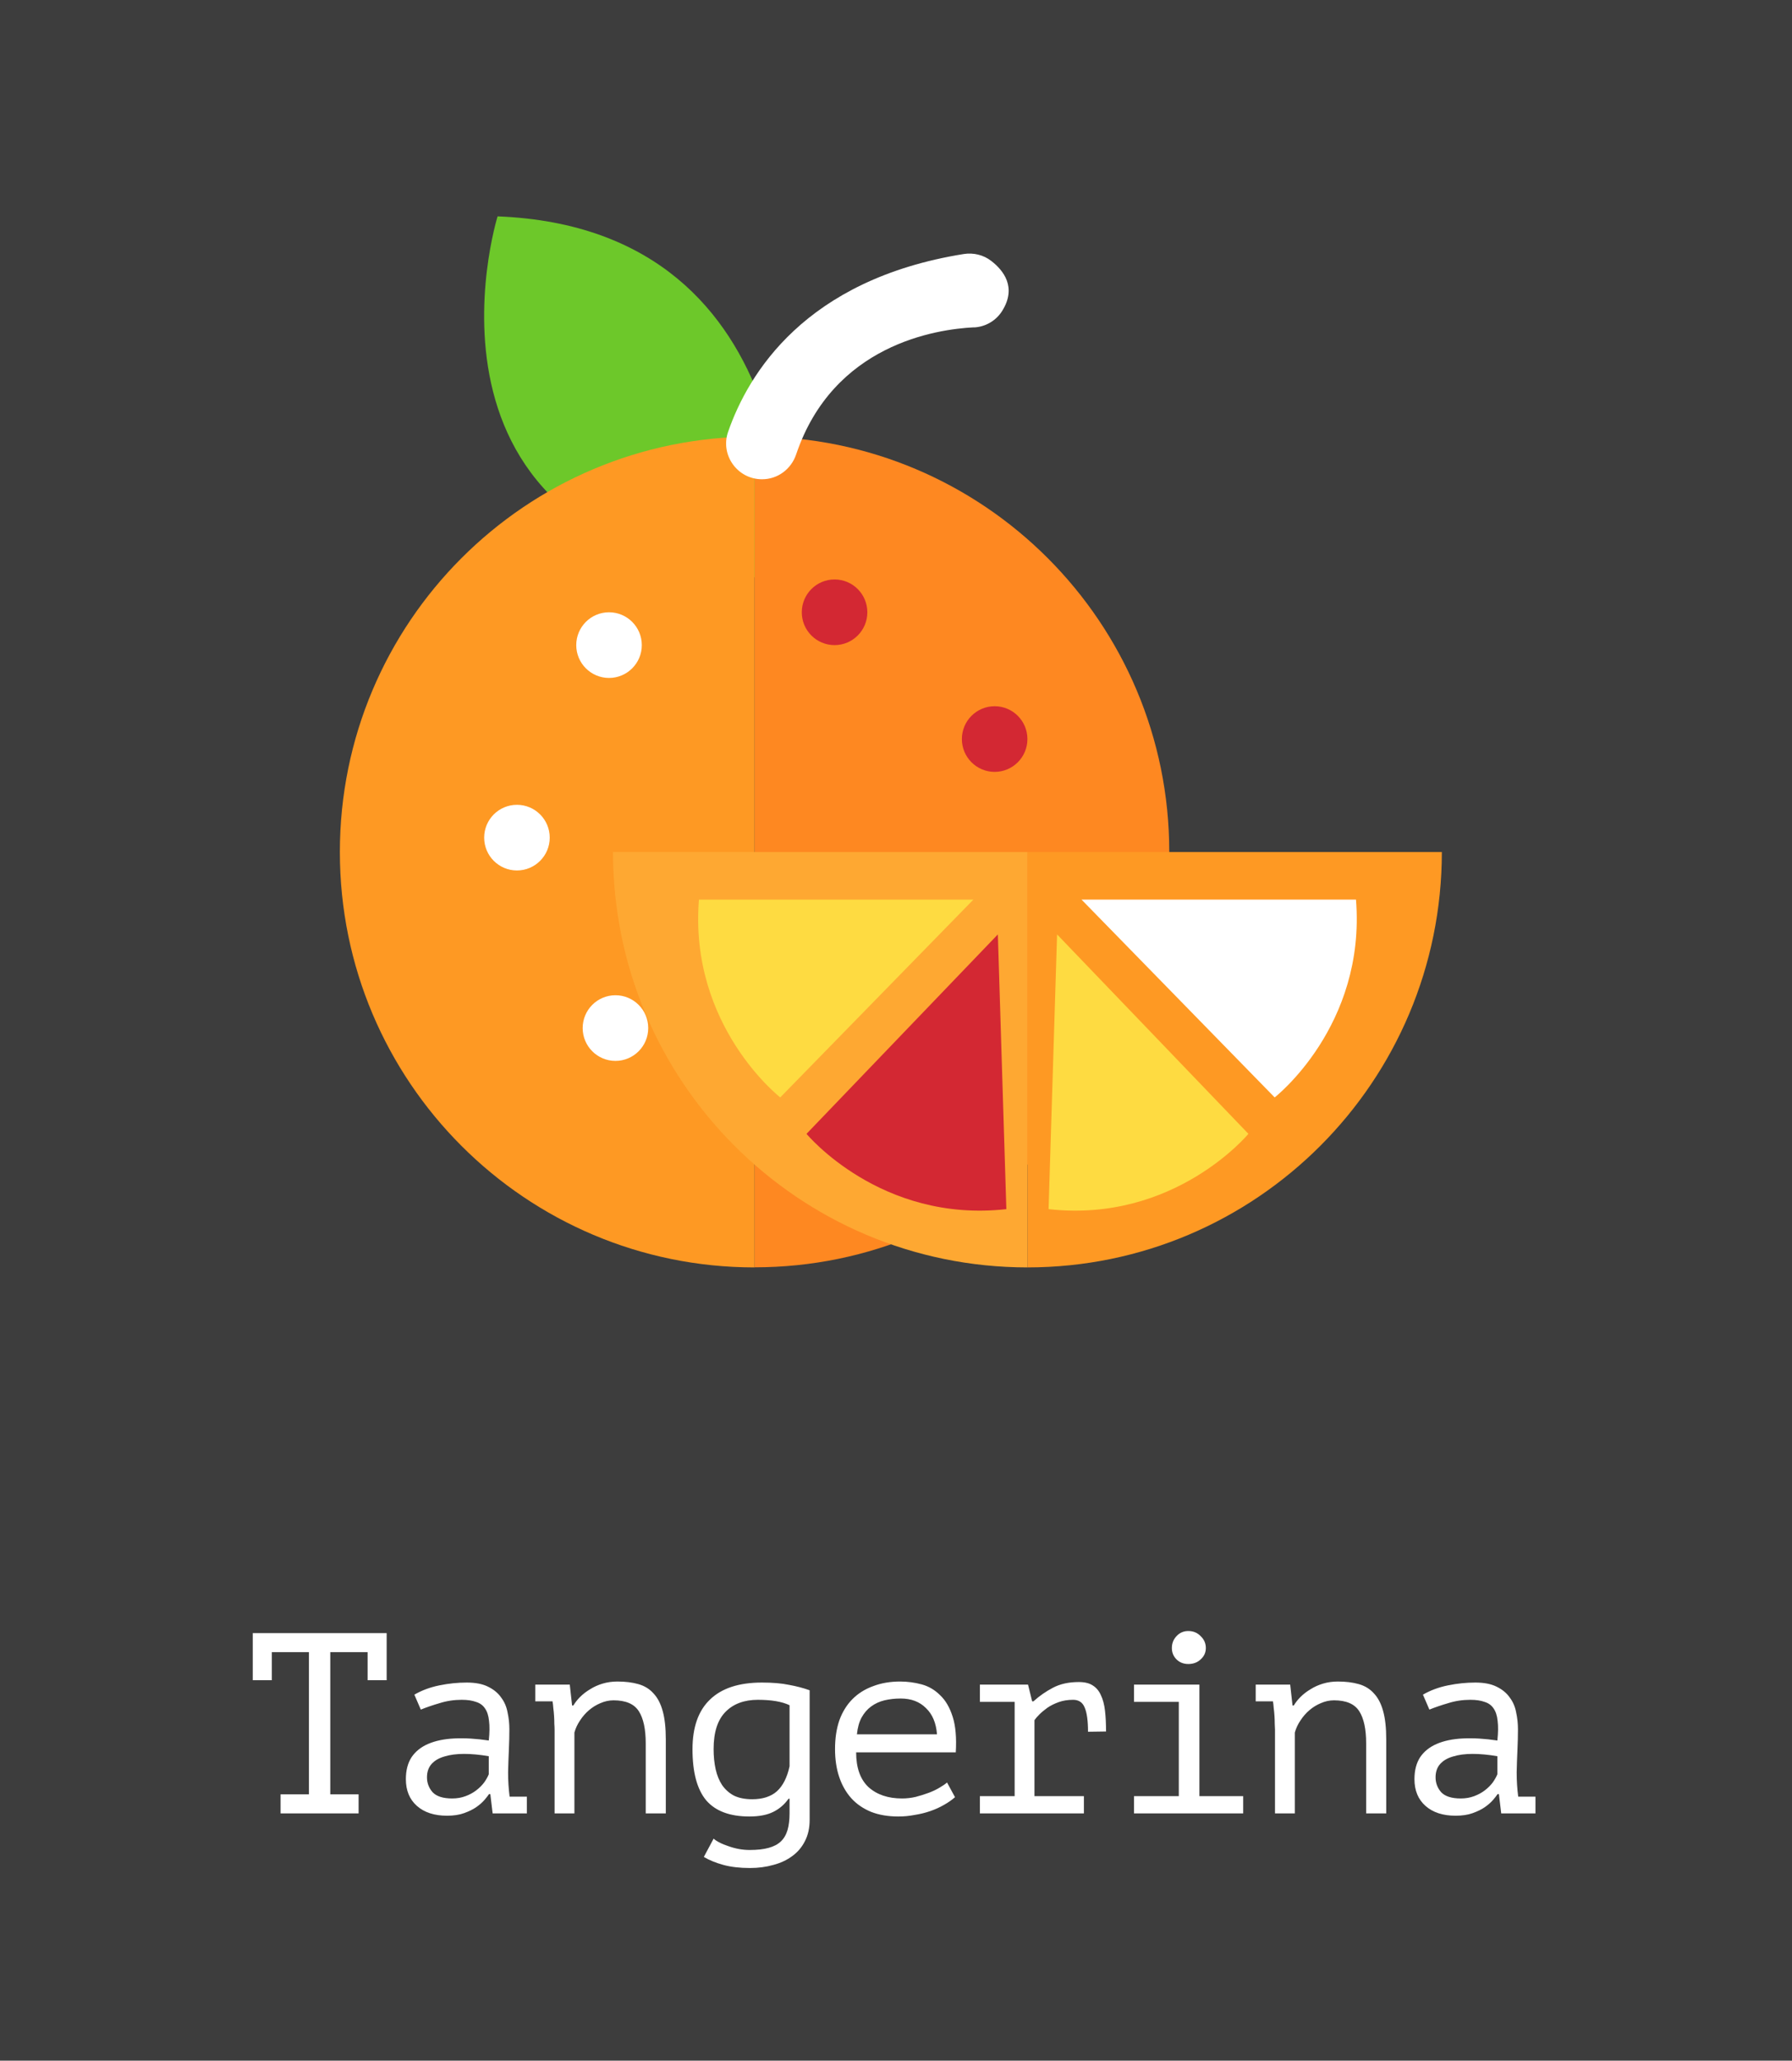 <svg width="174" height="200" viewBox="0 0 174 200" fill="none" xmlns="http://www.w3.org/2000/svg">
<rect x="0" y="0" width="174" height="200" fill="#333333" stroke="none"/>
<rect width="174" height="200" fill="white" fill-opacity="0.05"/>
<g clip-path="url(#clip0_622_49911)">
<path d="M76.339 56.239C76.339 56.239 79.255 22.212 48.315 21C48.315 21 37.814 54.651 76.339 56.239Z" fill="#6DC82A"/>
<path d="M73.267 42.375V123C95.505 123 113.534 104.949 113.534 82.683C113.534 60.417 95.505 42.366 73.267 42.366V42.375Z" fill="#FE8821"/>
<path d="M73.267 123V42.375C51.029 42.375 33 60.427 33 82.692C33 104.958 51.029 123.009 73.267 123.009V123Z" fill="#FE9923"/>
<path d="M59.136 65.798C60.893 65.798 62.318 64.371 62.318 62.612C62.318 60.852 60.893 59.425 59.136 59.425C57.378 59.425 55.953 60.852 55.953 62.612C55.953 64.371 57.378 65.798 59.136 65.798Z" fill="white"/>
<path d="M50.194 84.483C51.952 84.483 53.377 83.056 53.377 81.297C53.377 79.537 51.952 78.111 50.194 78.111C48.437 78.111 47.012 79.537 47.012 81.297C47.012 83.056 48.437 84.483 50.194 84.483Z" fill="white"/>
<path d="M59.759 102.965C61.517 102.965 62.941 101.539 62.941 99.779C62.941 98.02 61.517 96.593 59.759 96.593C58.002 96.593 56.577 98.02 56.577 99.779C56.577 101.539 58.002 102.965 59.759 102.965Z" fill="white"/>
<path d="M81.034 62.612C82.792 62.612 84.217 61.185 84.217 59.426C84.217 57.666 82.792 56.239 81.034 56.239C79.277 56.239 77.852 57.666 77.852 59.426C77.852 61.185 79.277 62.612 81.034 62.612Z" fill="#D32833"/>
<path d="M92.956 94.684C94.713 94.684 96.138 93.257 96.138 91.498C96.138 89.738 94.713 88.311 92.956 88.311C91.198 88.311 89.774 89.738 89.774 91.498C89.774 93.257 91.198 94.684 92.956 94.684Z" fill="#FE9923"/>
<path d="M96.578 74.915C98.336 74.915 99.76 73.489 99.76 71.729C99.76 69.97 98.336 68.543 96.578 68.543C94.821 68.543 93.396 69.97 93.396 71.729C93.396 73.489 94.821 74.915 96.578 74.915Z" fill="#D32833"/>
<path d="M79.732 110.908C81.49 110.908 82.914 109.481 82.914 107.722C82.914 105.962 81.49 104.536 79.732 104.536C77.975 104.536 76.55 105.962 76.55 107.722C76.55 109.481 77.975 110.908 79.732 110.908Z" fill="#FE9923"/>
<path d="M99.76 82.692V123.009C121.989 123 140 104.949 140 82.692H99.76Z" fill="#FE9923"/>
<path d="M131.655 87.311H105.015L123.768 106.51C123.768 106.51 132.645 99.596 131.664 87.311H131.655Z" fill="white"/>
<path d="M101.815 117.353L102.64 90.689L121.219 110.045C121.219 110.045 114.039 118.721 101.815 117.353Z" fill="#FEDB41"/>
<path d="M99.76 82.692V123.009C77.531 123 59.521 104.949 59.521 82.692H99.76Z" fill="#FEA832"/>
<path d="M67.875 87.311H94.515L75.761 106.51C75.761 106.51 66.885 99.596 67.866 87.311H67.875Z" fill="#FEDB41"/>
<path d="M97.715 117.353L96.89 90.689L78.311 110.045C78.311 110.045 85.491 118.721 97.715 117.353Z" fill="#D32833"/>
<path d="M94.561 31.77C90.883 31.954 80.906 33.441 77.302 44.11C76.816 45.543 75.505 46.516 73.992 46.516C71.607 46.516 69.911 44.165 70.699 41.907C72.662 36.26 78.173 27.124 93.579 24.654C94.524 24.507 95.496 24.737 96.248 25.325C97.44 26.243 98.743 27.886 97.312 30.172C96.716 31.127 95.689 31.724 94.57 31.779L94.561 31.77Z" fill="white"/>
</g>
<path d="M24.544 158.5H37.544V163.075H35.694V160.35H32.069V174.15H34.819V176H27.244V174.15H29.994V160.35H26.394V163.075H24.544V158.5ZM40.234 164.475C40.951 164.058 41.759 163.758 42.659 163.575C43.559 163.392 44.443 163.3 45.309 163.3C46.159 163.3 46.851 163.433 47.384 163.7C47.934 163.967 48.359 164.317 48.659 164.75C48.976 165.167 49.184 165.65 49.284 166.2C49.401 166.733 49.459 167.275 49.459 167.825C49.459 168.458 49.443 169.133 49.409 169.85C49.376 170.567 49.351 171.283 49.334 172C49.334 172.833 49.384 173.625 49.484 174.375H51.159V176H47.834L47.609 174.125H47.484C47.384 174.275 47.234 174.467 47.034 174.7C46.834 174.933 46.568 175.167 46.234 175.4C45.917 175.617 45.526 175.808 45.059 175.975C44.593 176.142 44.042 176.225 43.409 176.225C42.176 176.225 41.201 175.908 40.484 175.275C39.767 174.642 39.409 173.775 39.409 172.675C39.409 171.825 39.593 171.117 39.959 170.55C40.343 169.983 40.884 169.55 41.584 169.25C42.284 168.95 43.126 168.775 44.109 168.725C45.109 168.675 46.226 168.742 47.459 168.925C47.542 168.158 47.551 167.525 47.484 167.025C47.434 166.508 47.301 166.1 47.084 165.8C46.884 165.5 46.593 165.292 46.209 165.175C45.843 165.042 45.384 164.975 44.834 164.975C44.084 164.975 43.367 165.083 42.684 165.3C42.001 165.5 41.392 165.708 40.859 165.925L40.234 164.475ZM43.909 174.55C44.376 174.55 44.809 174.475 45.209 174.325C45.609 174.175 45.959 173.983 46.259 173.75C46.559 173.517 46.809 173.267 47.009 173C47.209 172.717 47.359 172.45 47.459 172.2V170.45C46.593 170.3 45.792 170.225 45.059 170.225C44.326 170.225 43.693 170.308 43.159 170.475C42.626 170.625 42.209 170.867 41.909 171.2C41.609 171.533 41.459 171.967 41.459 172.5C41.459 173.05 41.642 173.533 42.009 173.95C42.392 174.35 43.026 174.55 43.909 174.55ZM53.849 167.875C53.849 167.725 53.841 167.533 53.824 167.3C53.824 167.05 53.816 166.8 53.799 166.55C53.783 166.283 53.758 166.025 53.724 165.775C53.708 165.525 53.683 165.308 53.649 165.125H51.974V163.5H55.324L55.549 165.525H55.674C55.841 165.242 56.058 164.967 56.324 164.7C56.608 164.417 56.933 164.167 57.299 163.95C57.666 163.717 58.074 163.533 58.524 163.4C58.974 163.267 59.449 163.2 59.949 163.2C60.716 163.2 61.391 163.283 61.974 163.45C62.574 163.617 63.066 163.917 63.449 164.35C63.849 164.767 64.149 165.342 64.349 166.075C64.549 166.792 64.649 167.708 64.649 168.825V176H62.699V169.2C62.699 167.817 62.474 166.775 62.024 166.075C61.574 165.375 60.758 165.025 59.574 165.025C59.141 165.025 58.716 165.117 58.299 165.3C57.899 165.467 57.533 165.692 57.199 165.975C56.866 166.258 56.574 166.592 56.324 166.975C56.074 167.342 55.891 167.733 55.774 168.15V176H53.849V167.875ZM78.615 176.625C78.615 177.408 78.465 178.092 78.165 178.675C77.865 179.275 77.448 179.767 76.915 180.15C76.398 180.533 75.79 180.817 75.09 181C74.39 181.2 73.631 181.3 72.815 181.3C71.831 181.3 70.973 181.2 70.24 181C69.506 180.8 68.873 180.542 68.34 180.225L69.29 178.45C69.44 178.583 69.631 178.708 69.865 178.825C70.115 178.958 70.398 179.075 70.715 179.175C71.031 179.292 71.365 179.383 71.715 179.45C72.081 179.517 72.44 179.55 72.79 179.55C73.523 179.55 74.131 179.483 74.615 179.35C75.115 179.217 75.515 179.008 75.815 178.725C76.115 178.442 76.331 178.075 76.465 177.625C76.598 177.175 76.665 176.625 76.665 175.975V174.575H76.565C76.181 175.125 75.69 175.55 75.09 175.85C74.49 176.15 73.715 176.3 72.765 176.3C70.865 176.3 69.465 175.775 68.565 174.725C67.681 173.658 67.24 172.008 67.24 169.775C67.24 167.642 67.806 166.033 68.94 164.95C70.073 163.85 71.756 163.3 73.99 163.3C75.023 163.3 75.898 163.375 76.615 163.525C77.348 163.658 78.015 163.833 78.615 164.05V176.625ZM73.04 174.625C74.056 174.625 74.856 174.367 75.44 173.85C76.023 173.317 76.431 172.508 76.665 171.425V165.5C75.931 165.15 74.906 164.975 73.59 164.975C72.256 164.975 71.206 165.367 70.44 166.15C69.673 166.933 69.29 168.133 69.29 169.75C69.29 170.467 69.356 171.125 69.49 171.725C69.623 172.308 69.831 172.817 70.115 173.25C70.415 173.683 70.798 174.025 71.265 174.275C71.748 174.508 72.34 174.625 73.04 174.625ZM92.73 174.425C92.43 174.692 92.072 174.942 91.655 175.175C91.255 175.408 90.813 175.608 90.33 175.775C89.847 175.942 89.338 176.067 88.805 176.15C88.288 176.25 87.763 176.3 87.23 176.3C86.23 176.3 85.347 176.15 84.58 175.85C83.813 175.533 83.171 175.092 82.655 174.525C82.138 173.942 81.746 173.25 81.48 172.45C81.213 171.65 81.08 170.75 81.08 169.75C81.08 168.7 81.222 167.767 81.505 166.95C81.805 166.133 82.23 165.45 82.78 164.9C83.33 164.35 83.996 163.933 84.78 163.65C85.563 163.35 86.438 163.2 87.405 163.2C88.105 163.2 88.796 163.292 89.48 163.475C90.163 163.658 90.763 164.008 91.28 164.525C91.813 165.025 92.222 165.725 92.505 166.625C92.788 167.508 92.888 168.658 92.805 170.075H83.13C83.13 171.575 83.53 172.7 84.33 173.45C85.147 174.183 86.23 174.55 87.58 174.55C88.03 174.55 88.472 174.5 88.905 174.4C89.355 174.283 89.78 174.15 90.18 174C90.58 173.85 90.93 173.683 91.23 173.5C91.547 173.317 91.788 173.15 91.955 173L92.73 174.425ZM87.455 164.85C86.905 164.85 86.38 164.908 85.88 165.025C85.397 165.142 84.963 165.342 84.58 165.625C84.213 165.892 83.905 166.25 83.655 166.7C83.421 167.133 83.272 167.675 83.205 168.325H90.98C90.897 167.225 90.538 166.375 89.905 165.775C89.288 165.158 88.472 164.85 87.455 164.85ZM95.145 176V174.325H98.52V165.175H95.145V163.5H99.82L100.22 165.125H100.345C100.912 164.608 101.545 164.167 102.245 163.8C102.945 163.433 103.778 163.25 104.745 163.25C105.312 163.25 105.762 163.358 106.095 163.575C106.445 163.792 106.712 164.108 106.895 164.525C107.095 164.942 107.228 165.45 107.295 166.05C107.362 166.633 107.395 167.3 107.395 168.05L105.645 168.075C105.645 167.008 105.537 166.225 105.32 165.725C105.12 165.225 104.745 164.975 104.195 164.975C103.678 164.975 103.212 165.05 102.795 165.2C102.378 165.35 102.012 165.533 101.695 165.75C101.395 165.967 101.137 166.183 100.92 166.4C100.703 166.617 100.545 166.8 100.445 166.95V174.325H105.245V176H95.145ZM110.11 176V174.325H114.46V165.175H110.11V163.5H116.46V174.325H120.71V176H110.11ZM113.785 159.95C113.785 159.5 113.935 159.117 114.235 158.8C114.535 158.467 114.919 158.3 115.385 158.3C115.869 158.3 116.269 158.467 116.585 158.8C116.919 159.117 117.085 159.5 117.085 159.95C117.085 160.383 116.919 160.75 116.585 161.05C116.269 161.35 115.869 161.5 115.385 161.5C114.919 161.5 114.535 161.35 114.235 161.05C113.935 160.75 113.785 160.383 113.785 159.95ZM123.801 167.875C123.801 167.725 123.792 167.533 123.776 167.3C123.776 167.05 123.767 166.8 123.751 166.55C123.734 166.283 123.709 166.025 123.676 165.775C123.659 165.525 123.634 165.308 123.601 165.125H121.926V163.5H125.276L125.501 165.525H125.626C125.792 165.242 126.009 164.967 126.276 164.7C126.559 164.417 126.884 164.167 127.251 163.95C127.617 163.717 128.026 163.533 128.476 163.4C128.926 163.267 129.401 163.2 129.901 163.2C130.667 163.2 131.342 163.283 131.926 163.45C132.526 163.617 133.017 163.917 133.401 164.35C133.801 164.767 134.101 165.342 134.301 166.075C134.501 166.792 134.601 167.708 134.601 168.825V176H132.651V169.2C132.651 167.817 132.426 166.775 131.976 166.075C131.526 165.375 130.709 165.025 129.526 165.025C129.092 165.025 128.667 165.117 128.251 165.3C127.851 165.467 127.484 165.692 127.151 165.975C126.817 166.258 126.526 166.592 126.276 166.975C126.026 167.342 125.842 167.733 125.726 168.15V176H123.801V167.875ZM138.166 164.475C138.882 164.058 139.691 163.758 140.591 163.575C141.491 163.392 142.374 163.3 143.241 163.3C144.091 163.3 144.782 163.433 145.316 163.7C145.866 163.967 146.291 164.317 146.591 164.75C146.907 165.167 147.116 165.65 147.216 166.2C147.332 166.733 147.391 167.275 147.391 167.825C147.391 168.458 147.374 169.133 147.341 169.85C147.307 170.567 147.282 171.283 147.266 172C147.266 172.833 147.316 173.625 147.416 174.375H149.091V176H145.766L145.541 174.125H145.416C145.316 174.275 145.166 174.467 144.966 174.7C144.766 174.933 144.499 175.167 144.166 175.4C143.849 175.617 143.457 175.808 142.991 175.975C142.524 176.142 141.974 176.225 141.341 176.225C140.107 176.225 139.132 175.908 138.416 175.275C137.699 174.642 137.341 173.775 137.341 172.675C137.341 171.825 137.524 171.117 137.891 170.55C138.274 169.983 138.816 169.55 139.516 169.25C140.216 168.95 141.057 168.775 142.041 168.725C143.041 168.675 144.157 168.742 145.391 168.925C145.474 168.158 145.482 167.525 145.416 167.025C145.366 166.508 145.232 166.1 145.016 165.8C144.816 165.5 144.524 165.292 144.141 165.175C143.774 165.042 143.316 164.975 142.766 164.975C142.016 164.975 141.299 165.083 140.616 165.3C139.932 165.5 139.324 165.708 138.791 165.925L138.166 164.475ZM141.841 174.55C142.307 174.55 142.741 174.475 143.141 174.325C143.541 174.175 143.891 173.983 144.191 173.75C144.491 173.517 144.741 173.267 144.941 173C145.141 172.717 145.291 172.45 145.391 172.2V170.45C144.524 170.3 143.724 170.225 142.991 170.225C142.257 170.225 141.624 170.308 141.091 170.475C140.557 170.625 140.141 170.867 139.841 171.2C139.541 171.533 139.391 171.967 139.391 172.5C139.391 173.05 139.574 173.533 139.941 173.95C140.324 174.35 140.957 174.55 141.841 174.55Z" fill="white"/>
<defs>
<clipPath id="clip0_622_49911">
<rect width="107" height="102" fill="white" transform="translate(33 21)"/>
</clipPath>
</defs>
</svg>
